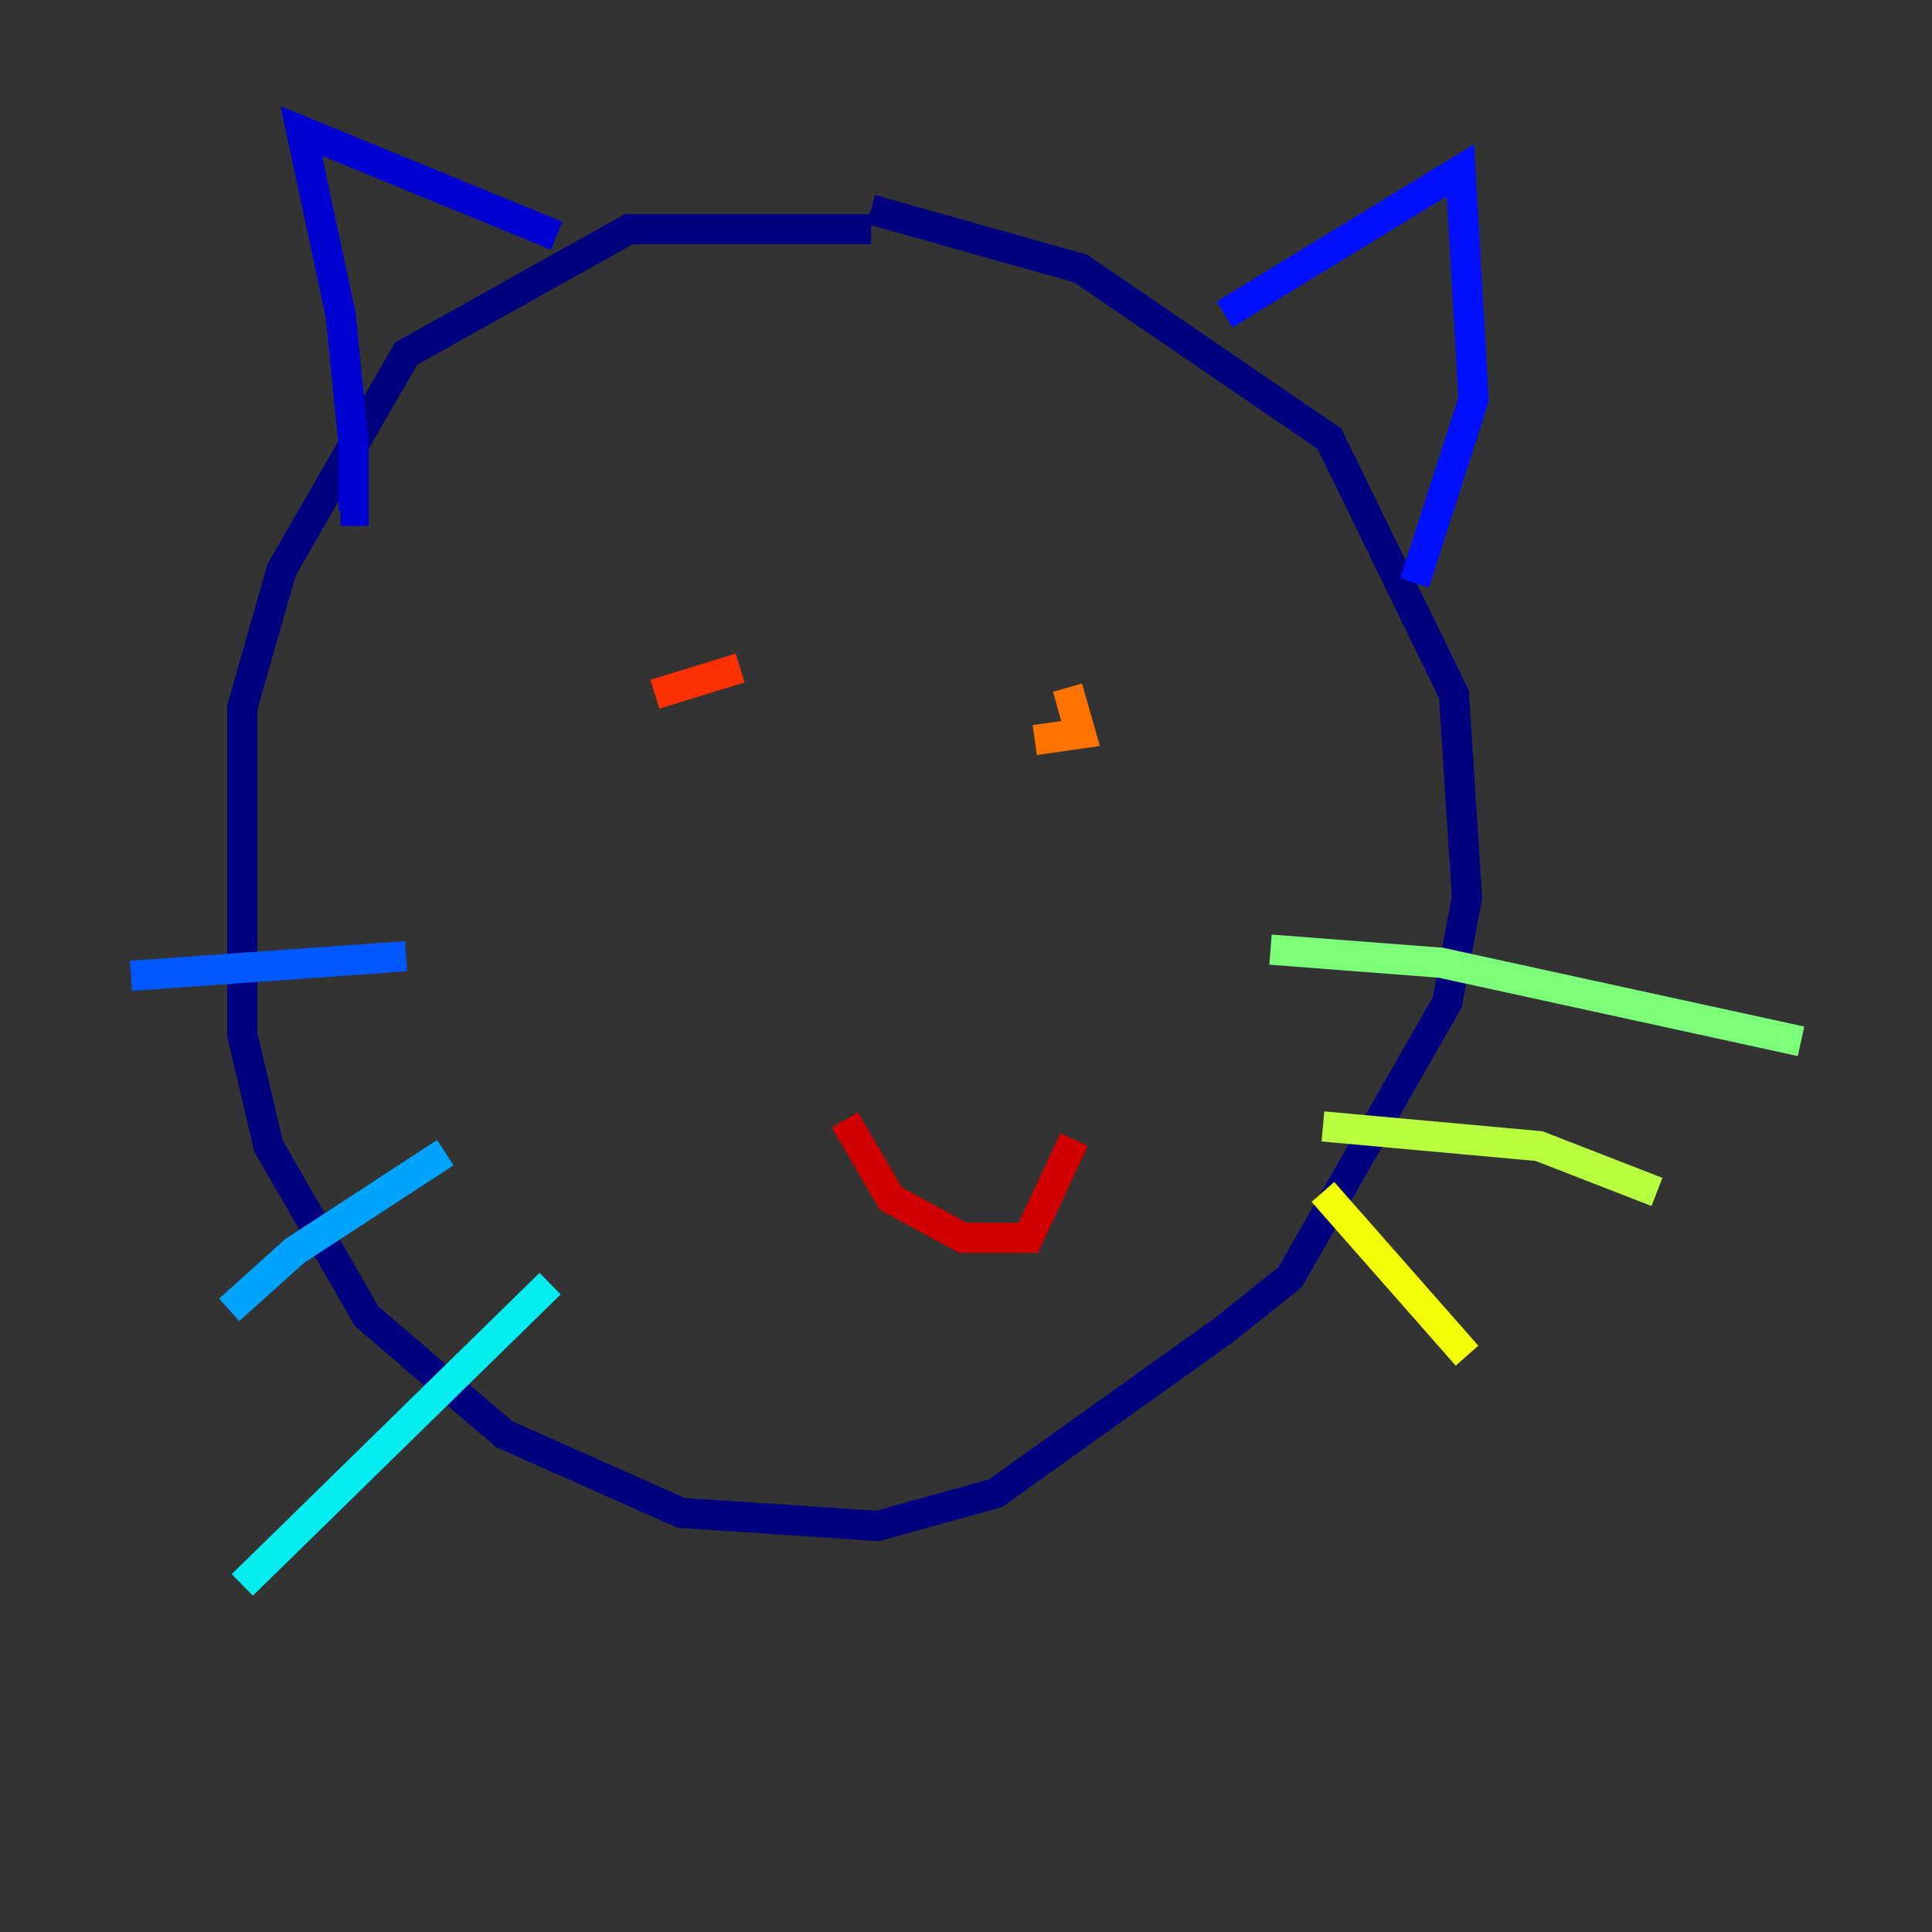 <?xml version="1.0" encoding="utf-8" ?>
<svg baseProfile="tiny" height="128" version="1.2" viewBox="0,0,128,128" width="128" xmlns="http://www.w3.org/2000/svg" xmlns:ev="http://www.w3.org/2001/xml-events" xmlns:xlink="http://www.w3.org/1999/xlink"><rect x="0" y="0" width="128" height="128" fill="#333333" stroke="none"/><defs /><polyline fill="none" points="57.709,15.186 41.654,15.186 26.902,23.43 18.658,37.749 16.054,46.861 16.054,68.556 17.79,75.932 24.298,87.214 33.41,95.024 45.125,100.231 58.142,101.098 65.953,98.929 81.139,88.081 85.478,84.61 95.891,66.386 97.193,59.444 96.325,45.993 88.081,29.071 71.593,17.79 57.709,13.885" stroke="#00007f" stroke-width="2" /><polyline fill="none" points="36.881,15.62 19.959,8.678 22.563,20.827 23.43,29.505 23.43,33.844 22.563,33.844" stroke="#0000d1" stroke-width="2" /><polyline fill="none" points="81.139,20.827 96.759,11.281 97.627,26.468 93.722,38.617" stroke="#0010ff" stroke-width="2" /><polyline fill="none" points="26.902,63.349 8.678,64.651" stroke="#0058ff" stroke-width="2" /><polyline fill="none" points="29.505,76.366 19.525,82.875 15.186,86.78" stroke="#00a4ff" stroke-width="2" /><polyline fill="none" points="36.447,85.044 16.054,105.003" stroke="#05ecf1" stroke-width="2" /><polyline fill="none" points="67.254,75.064 67.254,75.064" stroke="#3fffb7" stroke-width="2" /><polyline fill="none" points="84.176,62.915 95.458,63.783 119.322,68.99" stroke="#7cff79" stroke-width="2" /><polyline fill="none" points="87.647,74.63 101.966,75.932 109.776,78.969" stroke="#b7ff3f" stroke-width="2" /><polyline fill="none" points="87.647,78.969 97.193,89.817" stroke="#f1fc05" stroke-width="2" /><polyline fill="none" points="69.858,45.559 69.858,45.559" stroke="#ffb900" stroke-width="2" /><polyline fill="none" points="70.725,45.559 71.593,48.597 68.556,49.031" stroke="#ff7300" stroke-width="2" /><polyline fill="none" points="49.031,44.258 43.39,45.993" stroke="#ff3000" stroke-width="2" /><polyline fill="none" points="55.973,74.197 59.01,79.403 63.783,82.007 68.122,82.007 71.159,75.498" stroke="#d10000" stroke-width="2" /><polyline fill="none" points="57.709,75.932 57.709,75.932" stroke="#7f0000" stroke-width="2" /></svg>